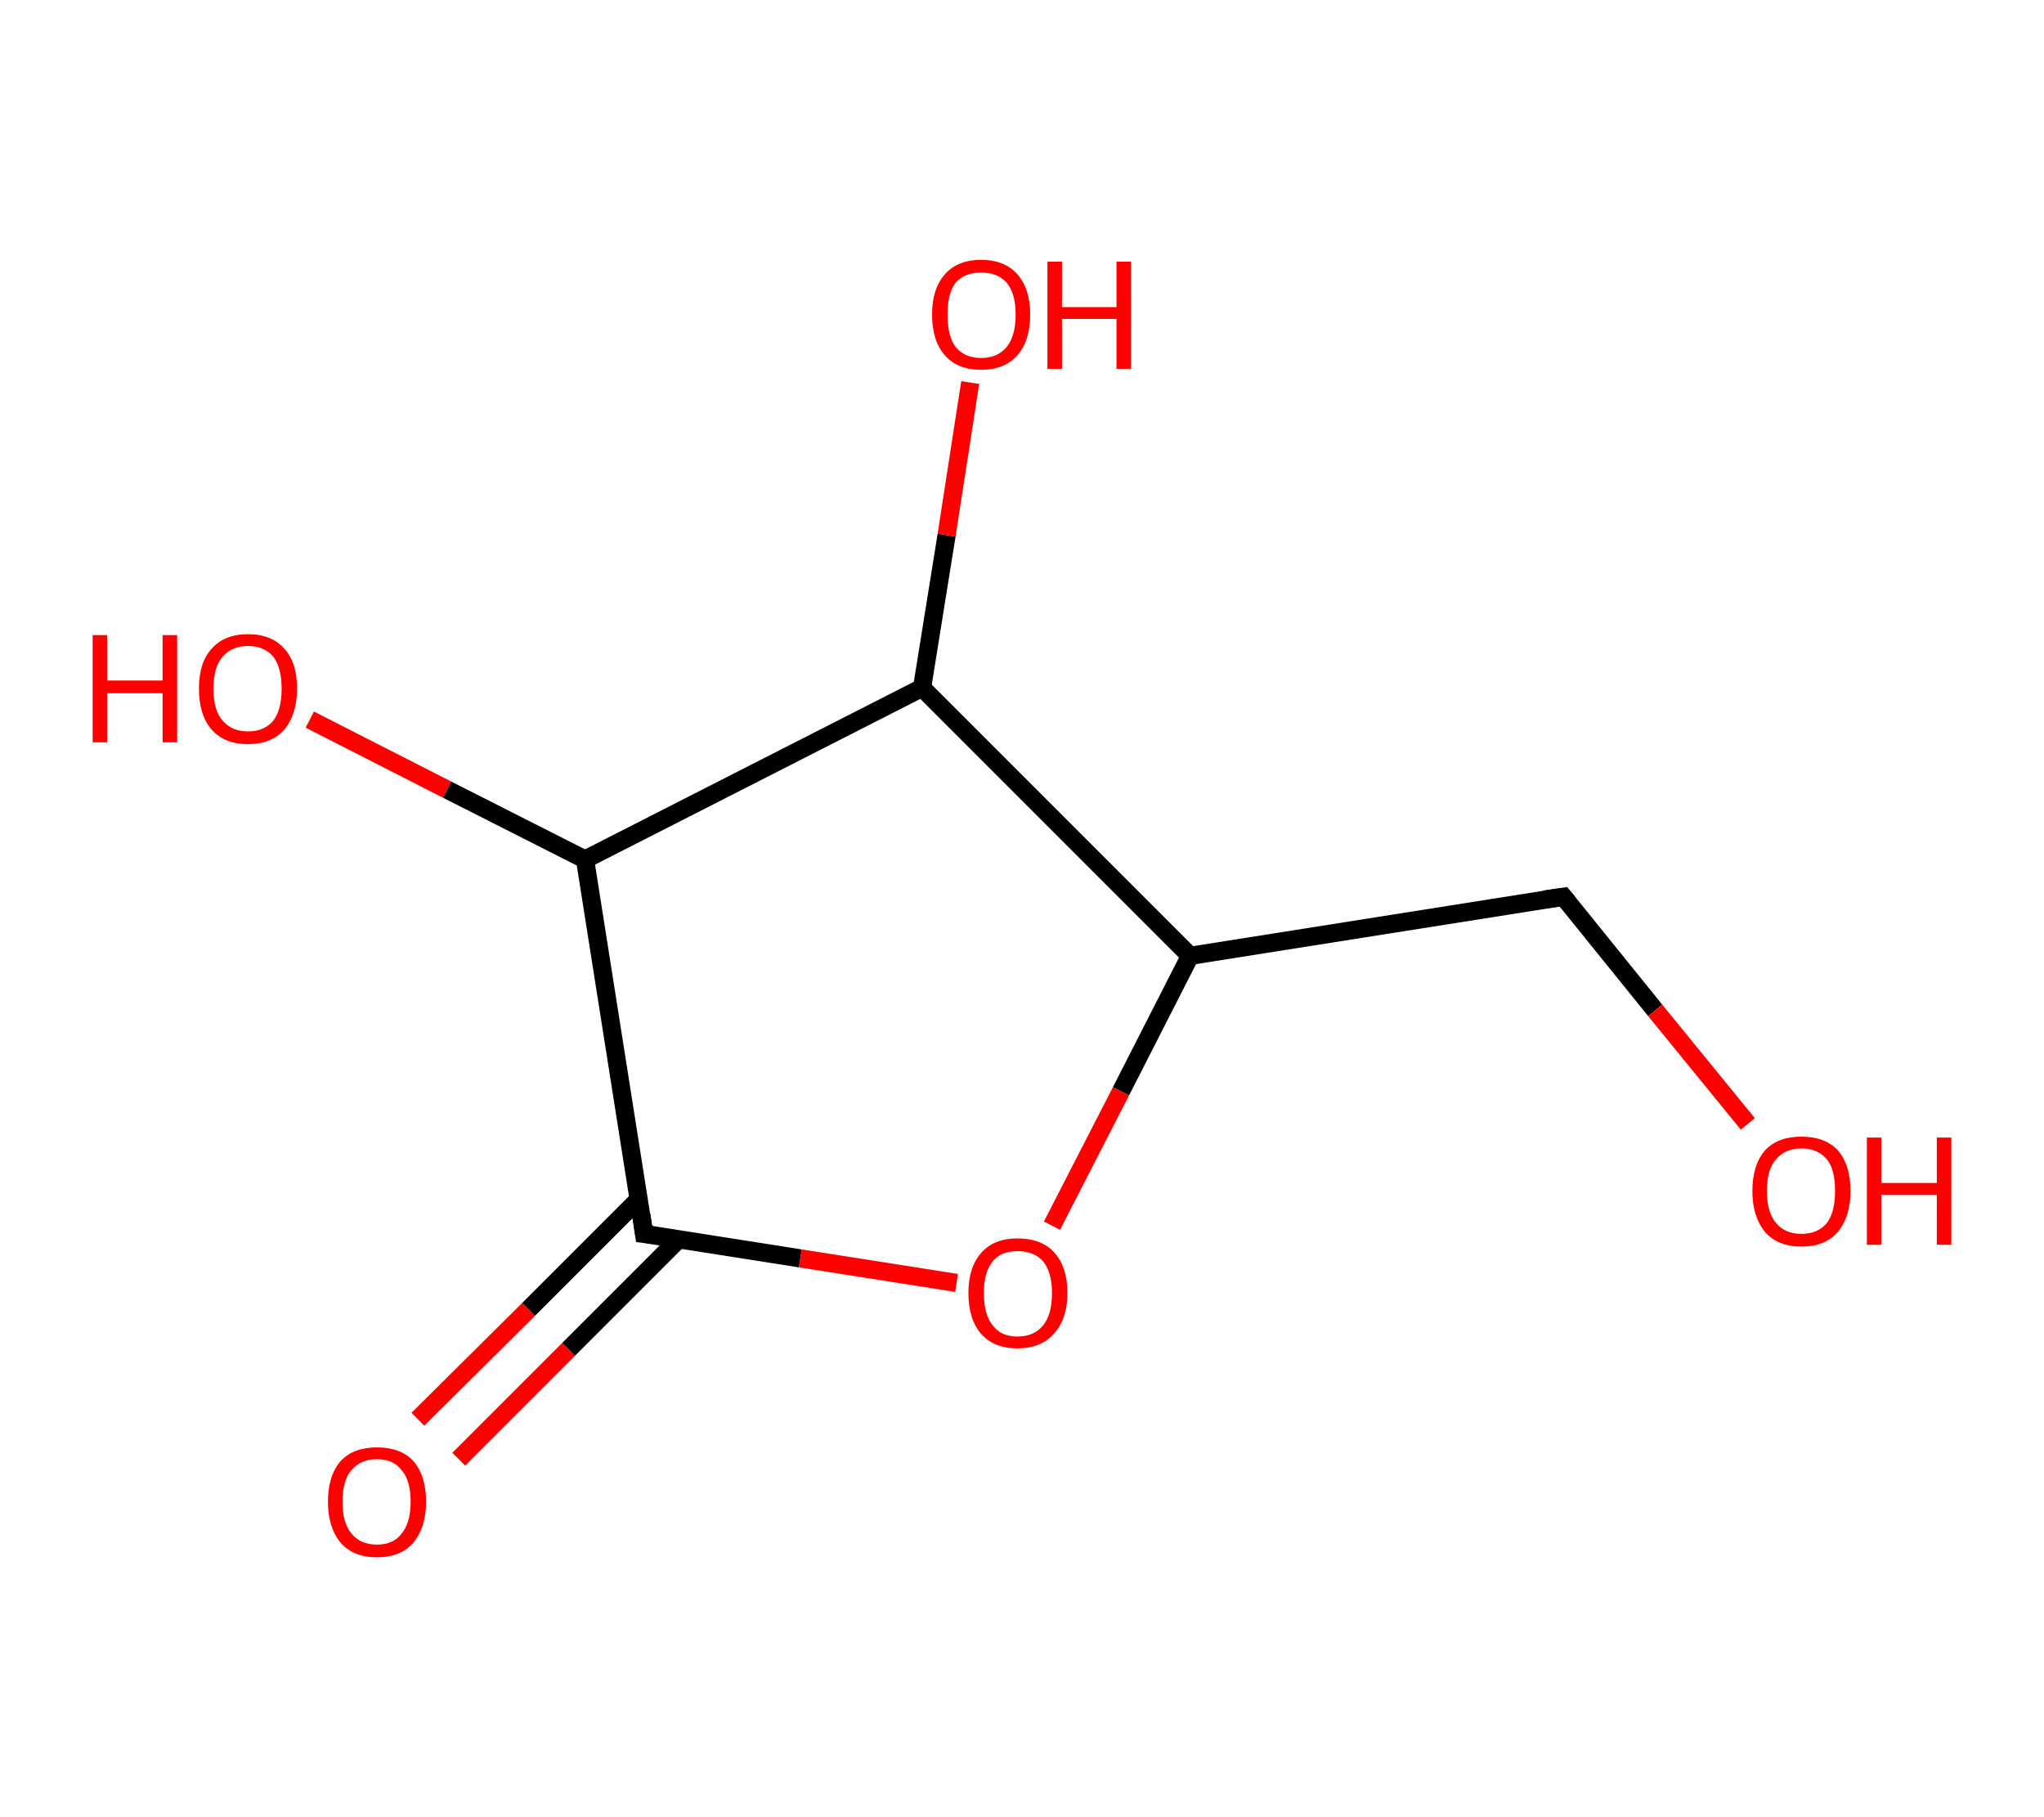<?xml version='1.0' encoding='ASCII' standalone='yes'?>
<svg xmlns="http://www.w3.org/2000/svg" xmlns:rdkit="http://www.rdkit.org/xml" xmlns:xlink="http://www.w3.org/1999/xlink" version="1.1" baseProfile="full" xml:space="preserve" width="225px" height="200px" viewBox="0 0 225 200">
<!-- END OF HEADER -->
<rect style="opacity:1.0;fill:#FFFFFF;stroke:none" width="225.0" height="200.0" x="0.0" y="0.0"> </rect>
<path class="bond-0 atom-0 atom-1" d="M 46.0,156.2 L 58.2,144.1" style="fill:none;fill-rule:evenodd;stroke:#FF0000;stroke-width:2.0px;stroke-linecap:butt;stroke-linejoin:miter;stroke-opacity:1"/>
<path class="bond-0 atom-0 atom-1" d="M 58.2,144.1 L 70.3,132.0" style="fill:none;fill-rule:evenodd;stroke:#000000;stroke-width:2.0px;stroke-linecap:butt;stroke-linejoin:miter;stroke-opacity:1"/>
<path class="bond-0 atom-0 atom-1" d="M 50.5,160.6 L 62.6,148.5" style="fill:none;fill-rule:evenodd;stroke:#FF0000;stroke-width:2.0px;stroke-linecap:butt;stroke-linejoin:miter;stroke-opacity:1"/>
<path class="bond-0 atom-0 atom-1" d="M 62.6,148.5 L 74.7,136.4" style="fill:none;fill-rule:evenodd;stroke:#000000;stroke-width:2.0px;stroke-linecap:butt;stroke-linejoin:miter;stroke-opacity:1"/>
<path class="bond-1 atom-1 atom-2" d="M 70.9,135.8 L 88.1,138.5" style="fill:none;fill-rule:evenodd;stroke:#000000;stroke-width:2.0px;stroke-linecap:butt;stroke-linejoin:miter;stroke-opacity:1"/>
<path class="bond-1 atom-1 atom-2" d="M 88.1,138.5 L 105.3,141.2" style="fill:none;fill-rule:evenodd;stroke:#FF0000;stroke-width:2.0px;stroke-linecap:butt;stroke-linejoin:miter;stroke-opacity:1"/>
<path class="bond-2 atom-2 atom-3" d="M 115.8,134.9 L 123.4,120.1" style="fill:none;fill-rule:evenodd;stroke:#FF0000;stroke-width:2.0px;stroke-linecap:butt;stroke-linejoin:miter;stroke-opacity:1"/>
<path class="bond-2 atom-2 atom-3" d="M 123.4,120.1 L 131.0,105.2" style="fill:none;fill-rule:evenodd;stroke:#000000;stroke-width:2.0px;stroke-linecap:butt;stroke-linejoin:miter;stroke-opacity:1"/>
<path class="bond-3 atom-3 atom-4" d="M 131.0,105.2 L 172.1,98.7" style="fill:none;fill-rule:evenodd;stroke:#000000;stroke-width:2.0px;stroke-linecap:butt;stroke-linejoin:miter;stroke-opacity:1"/>
<path class="bond-4 atom-4 atom-5" d="M 172.1,98.7 L 182.2,111.2" style="fill:none;fill-rule:evenodd;stroke:#000000;stroke-width:2.0px;stroke-linecap:butt;stroke-linejoin:miter;stroke-opacity:1"/>
<path class="bond-4 atom-4 atom-5" d="M 182.2,111.2 L 192.4,123.7" style="fill:none;fill-rule:evenodd;stroke:#FF0000;stroke-width:2.0px;stroke-linecap:butt;stroke-linejoin:miter;stroke-opacity:1"/>
<path class="bond-5 atom-3 atom-6" d="M 131.0,105.2 L 101.5,75.7" style="fill:none;fill-rule:evenodd;stroke:#000000;stroke-width:2.0px;stroke-linecap:butt;stroke-linejoin:miter;stroke-opacity:1"/>
<path class="bond-6 atom-6 atom-7" d="M 101.5,75.7 L 104.2,58.9" style="fill:none;fill-rule:evenodd;stroke:#000000;stroke-width:2.0px;stroke-linecap:butt;stroke-linejoin:miter;stroke-opacity:1"/>
<path class="bond-6 atom-6 atom-7" d="M 104.2,58.9 L 106.8,42.1" style="fill:none;fill-rule:evenodd;stroke:#FF0000;stroke-width:2.0px;stroke-linecap:butt;stroke-linejoin:miter;stroke-opacity:1"/>
<path class="bond-7 atom-6 atom-8" d="M 101.5,75.7 L 64.4,94.6" style="fill:none;fill-rule:evenodd;stroke:#000000;stroke-width:2.0px;stroke-linecap:butt;stroke-linejoin:miter;stroke-opacity:1"/>
<path class="bond-8 atom-8 atom-9" d="M 64.4,94.6 L 49.2,86.9" style="fill:none;fill-rule:evenodd;stroke:#000000;stroke-width:2.0px;stroke-linecap:butt;stroke-linejoin:miter;stroke-opacity:1"/>
<path class="bond-8 atom-8 atom-9" d="M 49.2,86.9 L 34.1,79.2" style="fill:none;fill-rule:evenodd;stroke:#FF0000;stroke-width:2.0px;stroke-linecap:butt;stroke-linejoin:miter;stroke-opacity:1"/>
<path class="bond-9 atom-8 atom-1" d="M 64.4,94.6 L 70.9,135.8" style="fill:none;fill-rule:evenodd;stroke:#000000;stroke-width:2.0px;stroke-linecap:butt;stroke-linejoin:miter;stroke-opacity:1"/>
<path d="M 71.8,135.9 L 70.9,135.8 L 70.6,133.7" style="fill:none;stroke:#000000;stroke-width:2.0px;stroke-linecap:butt;stroke-linejoin:miter;stroke-opacity:1;"/>
<path d="M 170.0,99.0 L 172.1,98.7 L 172.6,99.3" style="fill:none;stroke:#000000;stroke-width:2.0px;stroke-linecap:butt;stroke-linejoin:miter;stroke-opacity:1;"/>
<path class="atom-0" d="M 36.1 165.3 Q 36.1 162.4, 37.5 160.8 Q 38.9 159.3, 41.5 159.3 Q 44.1 159.3, 45.5 160.8 Q 46.9 162.4, 46.9 165.3 Q 46.9 168.1, 45.5 169.8 Q 44.1 171.4, 41.5 171.4 Q 38.9 171.4, 37.5 169.8 Q 36.1 168.1, 36.1 165.3 M 41.5 170.0 Q 43.3 170.0, 44.2 168.8 Q 45.2 167.6, 45.2 165.3 Q 45.2 162.9, 44.2 161.8 Q 43.3 160.6, 41.5 160.6 Q 39.7 160.6, 38.7 161.8 Q 37.7 162.9, 37.7 165.3 Q 37.7 167.6, 38.7 168.8 Q 39.7 170.0, 41.5 170.0 " fill="#FF0000"/>
<path class="atom-2" d="M 106.6 142.3 Q 106.6 139.5, 108.0 137.9 Q 109.4 136.3, 112.0 136.3 Q 114.7 136.3, 116.1 137.9 Q 117.5 139.5, 117.5 142.3 Q 117.5 145.2, 116.0 146.8 Q 114.6 148.4, 112.0 148.4 Q 109.4 148.4, 108.0 146.8 Q 106.6 145.2, 106.6 142.3 M 112.0 147.1 Q 113.8 147.1, 114.8 145.9 Q 115.8 144.7, 115.8 142.3 Q 115.8 140.0, 114.8 138.8 Q 113.8 137.7, 112.0 137.7 Q 110.2 137.7, 109.3 138.8 Q 108.3 140.0, 108.3 142.3 Q 108.3 144.7, 109.3 145.9 Q 110.2 147.1, 112.0 147.1 " fill="#FF0000"/>
<path class="atom-5" d="M 192.9 131.1 Q 192.9 128.2, 194.3 126.6 Q 195.7 125.1, 198.3 125.1 Q 200.9 125.1, 202.3 126.6 Q 203.7 128.2, 203.7 131.1 Q 203.7 133.9, 202.3 135.6 Q 200.9 137.2, 198.3 137.2 Q 195.7 137.2, 194.3 135.6 Q 192.9 133.9, 192.9 131.1 M 198.3 135.8 Q 200.1 135.8, 201.1 134.6 Q 202.0 133.4, 202.0 131.1 Q 202.0 128.7, 201.1 127.6 Q 200.1 126.4, 198.3 126.4 Q 196.5 126.4, 195.5 127.6 Q 194.5 128.7, 194.5 131.1 Q 194.5 133.4, 195.5 134.6 Q 196.5 135.8, 198.3 135.8 " fill="#FF0000"/>
<path class="atom-5" d="M 205.5 125.2 L 207.1 125.2 L 207.1 130.2 L 213.2 130.2 L 213.2 125.2 L 214.8 125.2 L 214.8 137.0 L 213.2 137.0 L 213.2 131.5 L 207.1 131.5 L 207.1 137.0 L 205.5 137.0 L 205.5 125.2 " fill="#FF0000"/>
<path class="atom-7" d="M 102.6 34.6 Q 102.6 31.8, 104.0 30.2 Q 105.4 28.6, 108.0 28.6 Q 110.6 28.6, 112.0 30.2 Q 113.4 31.8, 113.4 34.6 Q 113.4 37.5, 112.0 39.1 Q 110.6 40.7, 108.0 40.7 Q 105.4 40.7, 104.0 39.1 Q 102.6 37.5, 102.6 34.6 M 108.0 39.4 Q 109.8 39.4, 110.8 38.2 Q 111.8 37.0, 111.8 34.6 Q 111.8 32.3, 110.8 31.1 Q 109.8 30.0, 108.0 30.0 Q 106.2 30.0, 105.2 31.1 Q 104.3 32.3, 104.3 34.6 Q 104.3 37.0, 105.2 38.2 Q 106.2 39.4, 108.0 39.4 " fill="#FF0000"/>
<path class="atom-7" d="M 115.3 28.8 L 116.9 28.8 L 116.9 33.8 L 122.9 33.8 L 122.9 28.8 L 124.5 28.8 L 124.5 40.6 L 122.9 40.6 L 122.9 35.1 L 116.9 35.1 L 116.9 40.6 L 115.3 40.6 L 115.3 28.8 " fill="#FF0000"/>
<path class="atom-9" d="M 10.2 69.9 L 11.8 69.9 L 11.8 74.9 L 17.9 74.9 L 17.9 69.9 L 19.5 69.9 L 19.5 81.7 L 17.9 81.7 L 17.9 76.3 L 11.8 76.3 L 11.8 81.7 L 10.2 81.7 L 10.2 69.9 " fill="#FF0000"/>
<path class="atom-9" d="M 21.9 75.8 Q 21.9 72.9, 23.3 71.4 Q 24.7 69.8, 27.3 69.8 Q 29.9 69.8, 31.3 71.4 Q 32.7 72.9, 32.7 75.8 Q 32.7 78.6, 31.3 80.3 Q 29.9 81.9, 27.3 81.9 Q 24.7 81.9, 23.3 80.3 Q 21.9 78.7, 21.9 75.8 M 27.3 80.5 Q 29.1 80.5, 30.1 79.3 Q 31.0 78.1, 31.0 75.8 Q 31.0 73.5, 30.1 72.3 Q 29.1 71.1, 27.3 71.1 Q 25.5 71.1, 24.5 72.3 Q 23.5 73.4, 23.5 75.8 Q 23.5 78.2, 24.5 79.3 Q 25.5 80.5, 27.3 80.5 " fill="#FF0000"/>
</svg>
